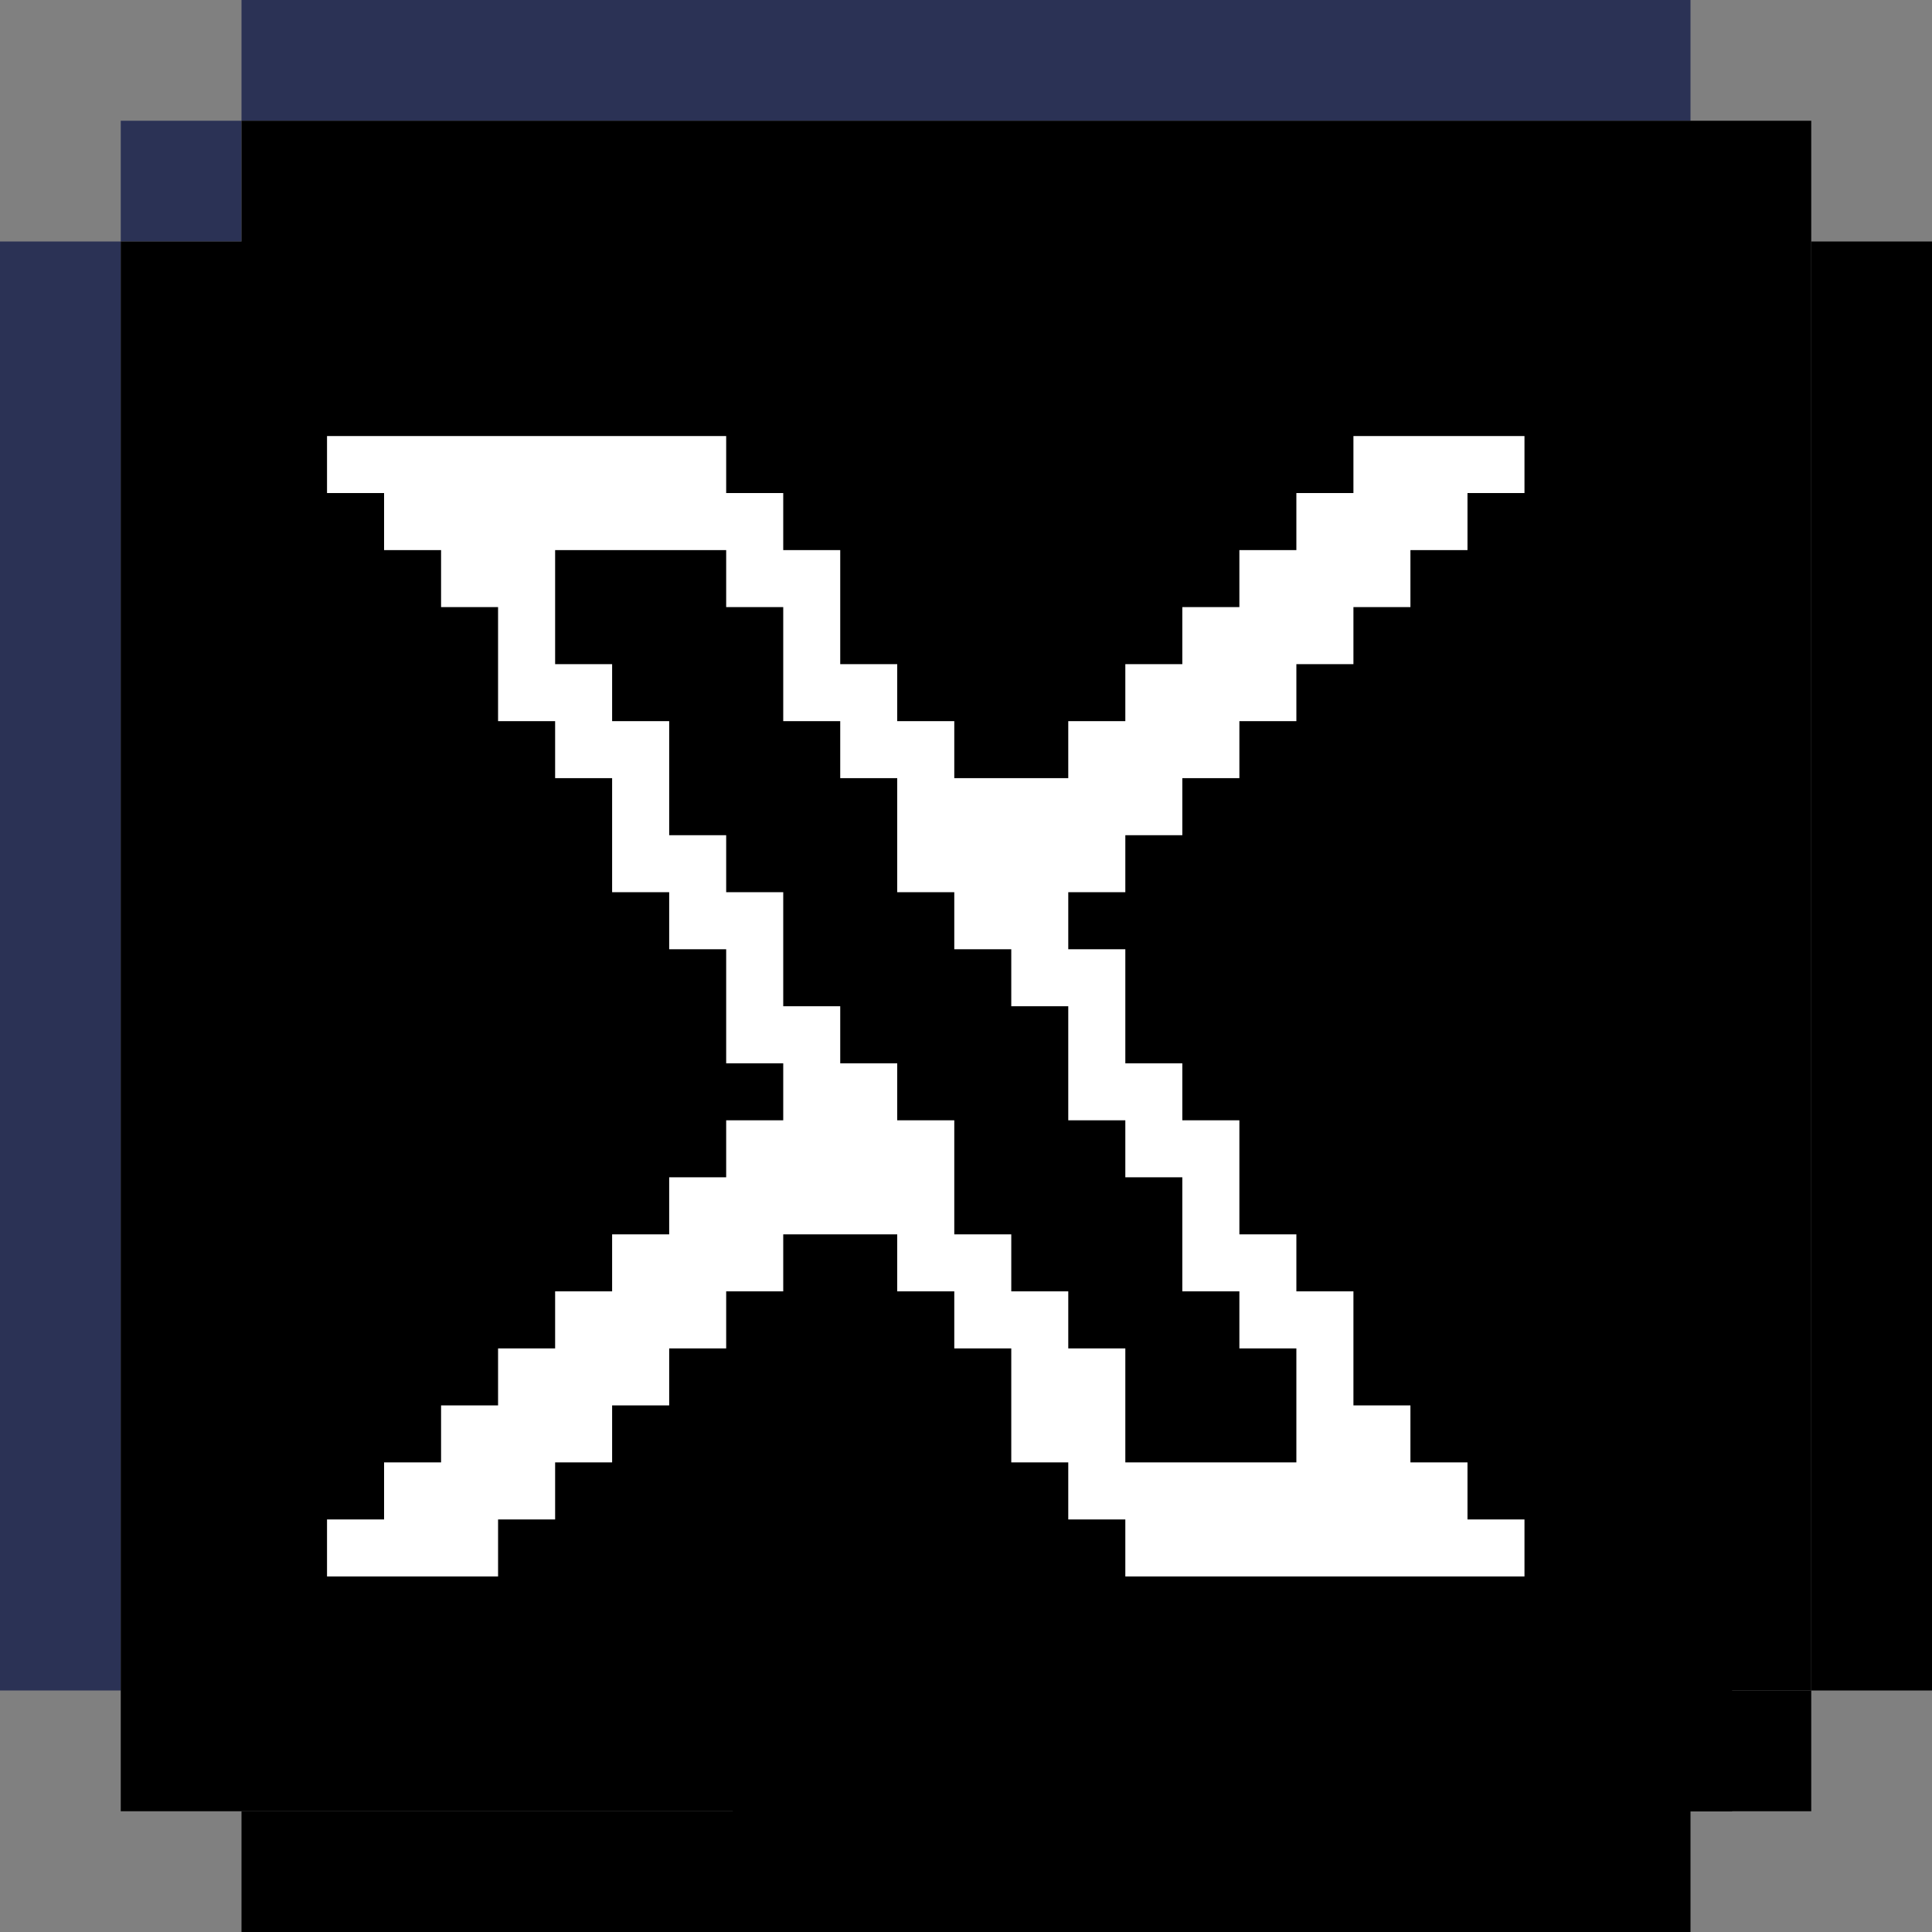 <svg width="30" height="30" viewBox="0 0 30 30" fill="none" xmlns="http://www.w3.org/2000/svg">
<rect x="0" y="0" width="30" height="30" fill="#808080" stroke="none"/>
<g clip-path="url(#clip0_547_26711)">
<path fill-rule="evenodd" clip-rule="evenodd" d="M5.625 0H3.75V1.875H1.875V3.75H0V5.625V7.5V9.375V11.25V13.125V15V16.875V18.75V20.625V22.5V24.375V26.25H1.875V24.375V22.5V20.625V18.75V16.875V15V13.125V11.25V9.375V7.5V5.625V3.75H3.75V1.875H5.625H7.5H9.375H11.25H13.125H15H16.875H18.75H20.625H22.5H24.375H26.25V0H24.375H22.5H20.625H18.75H16.875H15H13.125H11.25H9.375H7.5H5.625Z" fill="#2B3255"/>
<path fill-rule="evenodd" clip-rule="evenodd" d="M3.75 1.875H5.625H7.5H9.375H11.25H13.125H15H16.875H18.75H20.625H22.5H24.375H26.25H28.125V3.75V5.625V7.5V9.375V11.25V13.125V15V16.875V18.75V20.625V22.5V24.375V26.25H26.896V28.128H11.379V28.125H11.25H9.375H7.5H5.625H3.75H1.875V26.25V24.375V22.5V20.625V18.75V16.875V15V13.125V11.25V9.375V7.5V5.625V3.75H3.75V1.875Z" fill="currentColor"/>
<path fill-rule="evenodd" clip-rule="evenodd" d="M28.125 3.75H30V5.625V7.5V9.375V11.25V13.125V15V16.875V18.75V20.625V22.5V24.375V26.25H28.125V24.375V22.5V20.625V18.75V16.875V15V13.125V11.25V9.375V7.5V5.625V3.75ZM26.25 28.125H28.125V26.25H26.25V28.125ZM24.375 30H26.25V28.125H24.375H22.5H20.625V28.127H16.875V28.125H15H13.125H11.25H9.375H7.5H5.625H3.75V30H5.625H7.5H9.375H11.25H13.125H15H16.875V30H20.625V30H22.5H24.375Z" fill="currentColor"/>
<g clip-path="url(#clip1_547_26711)">
<path d="M17.474 13.854V12.969H18.359V12.083H19.245V11.198H20.13V10.313H21.016V9.427H21.901V8.542H22.787V7.656H23.672V6.771H21.016V7.656H20.13V8.542H19.245V9.427H18.359V10.313H17.474V11.198H16.588V12.083H14.818V11.198H13.932V10.313H13.047V8.542H12.162V7.656H11.276V6.771H5.078V7.656H5.964V8.542H6.849V9.427H7.734V11.198H8.62V12.083H9.505V13.854H10.391V14.74H11.276V16.511H12.162V17.396H11.276V18.281H10.391V19.167H9.505V20.052H8.62V20.938H7.734V21.823H6.849V22.708H5.964V23.594H5.078V24.479H7.734V23.594H8.62V22.708H9.505V21.823H10.391V20.938H11.276V20.052H12.162V19.167H13.932V20.052H14.818V20.938H15.703V22.708H16.588V23.594H17.474V24.479H23.672V23.594H22.787V22.708H21.901V21.823H21.016V20.052H20.13V19.167H19.245V17.396H18.359V16.511H17.474V14.74H16.588V13.854H17.474ZM17.474 17.396V18.281H18.359V20.052H19.245V20.938H20.13V22.708H17.474V20.938H16.588V20.052H15.703V19.167H14.818V17.396H13.932V16.511H13.047V15.625H12.162V13.854H11.276V12.969H10.391V11.198H9.505V10.313H8.62V8.542H11.276V9.427H12.162V11.198H13.047V12.083H13.932V13.854H14.818V14.74H15.703V15.625H16.588V17.396H17.474Z" fill="white"/>
</g>
</g>
<defs>
<clipPath id="clip0_547_26711">
<rect width="30" height="30" fill="white"/>
</clipPath>
<clipPath id="clip1_547_26711">
<rect width="18.75" height="18.75" fill="white" transform="translate(5 6.25)"/>
</clipPath>
</defs>
</svg>
